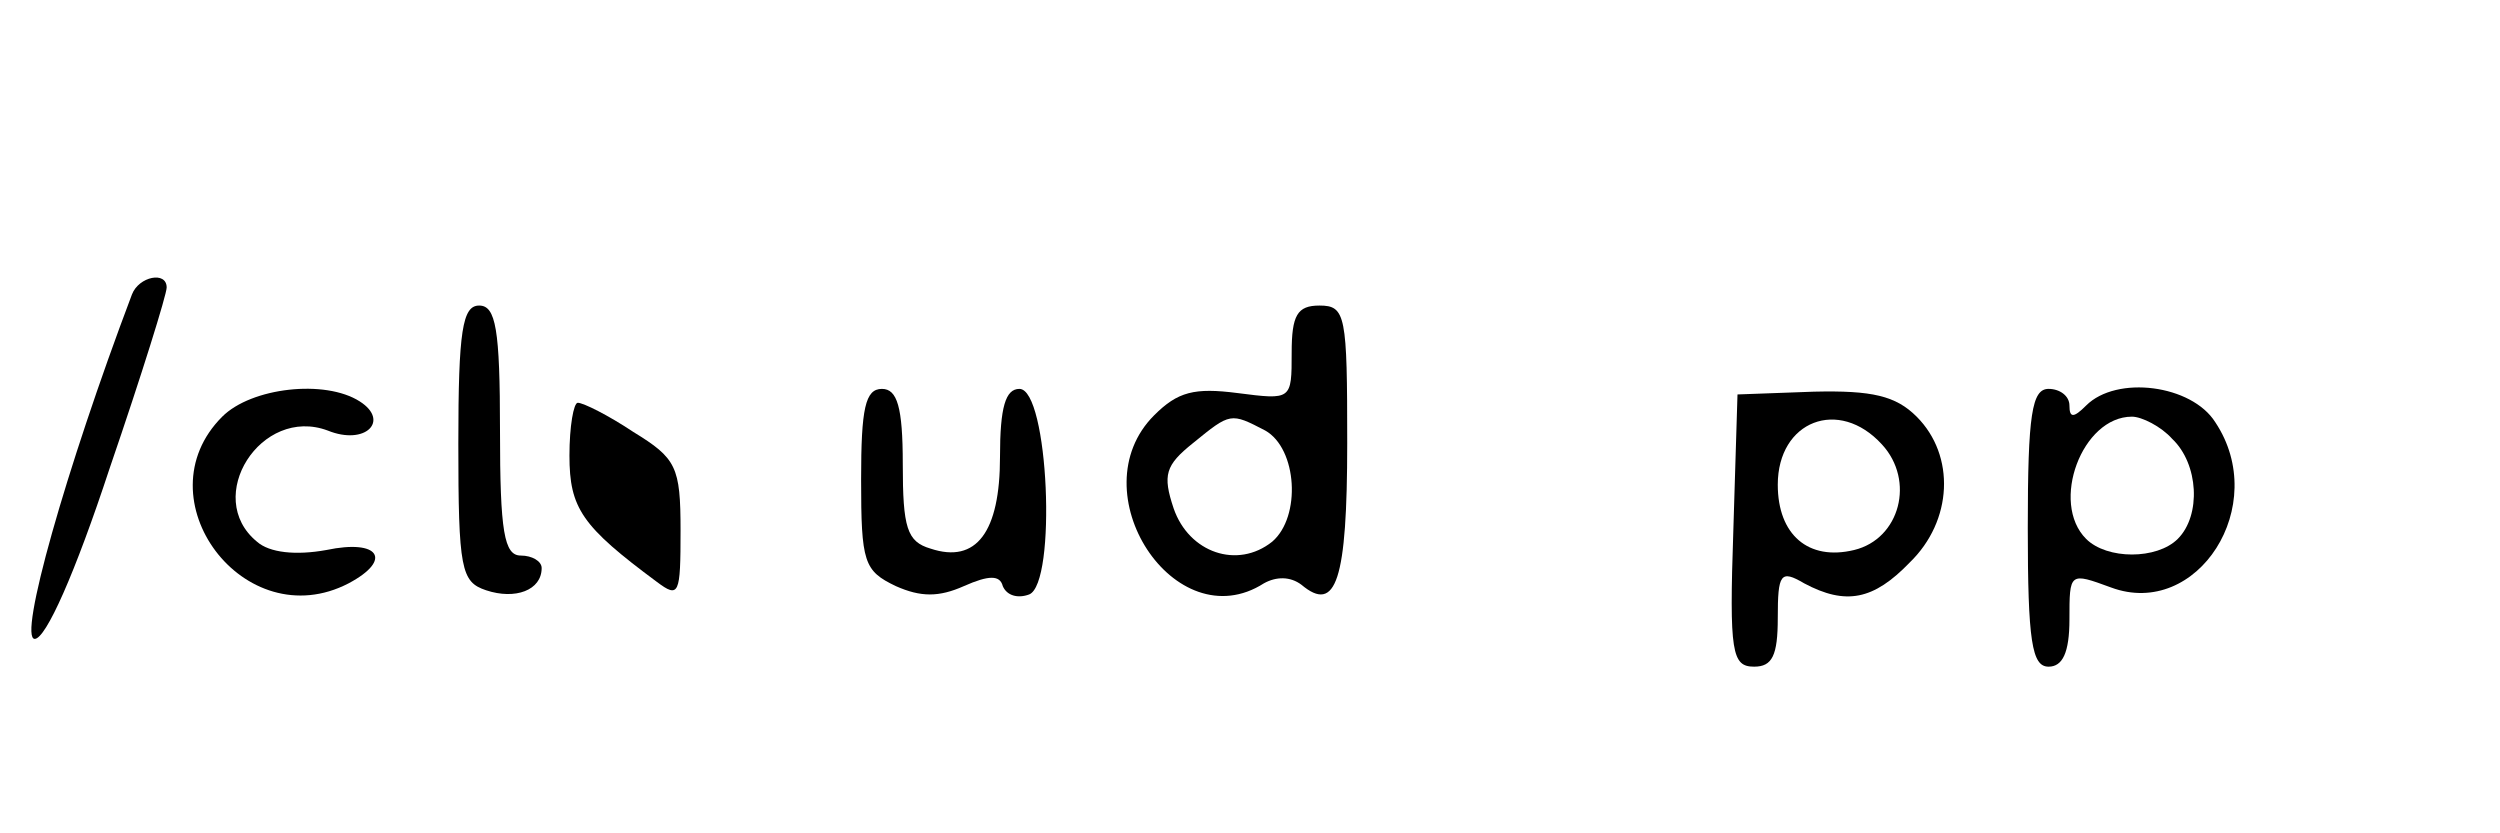 <?xml version="1.0" standalone="no"?>
<!DOCTYPE svg PUBLIC "-//W3C//DTD SVG 20010904//EN"
 "http://www.w3.org/TR/2001/REC-SVG-20010904/DTD/svg10.dtd">
<svg version="1.0" xmlns="http://www.w3.org/2000/svg"
 width="180pt" height="60pt" viewBox="0 0 180 60"
 preserveAspectRatio="xMidYMid meet">

<g transform="translate(0,60) scale(0.1,-0.1)"
fill="#000000" stroke="none">
<path d="M95 388 c-48 -127 -82 -248 -70 -248 8 0 29 47 54 123 23 67 41 125
41 130 0 12 -20 8 -25 -5z"/>
<path d="M330 281 c0 -91 2 -100 20 -106 21 -7 40 0 40 16 0 5 -7 9 -15 9 -12
0 -15 17 -15 90 0 73 -3 90 -15 90 -12 0 -15 -18 -15 -99z"/>
<path d="M930 346 c0 -34 0 -34 -39 -29 -31 4 -43 1 -60 -16 -55 -55 15 -162
79 -121 9 5 19 5 27 -1 25 -21 33 3 33 102 0 92 -1 99 -20 99 -16 0 -20 -7
-20 -34z m-19 -56 c23 -13 26 -62 5 -80 -25 -20 -60 -8 -71 24 -8 24 -6 31 14
47 27 22 27 22 52 9z"/>
<path d="M160 300 c-59 -59 16 -159 91 -120 32 17 22 32 -16 24 -22 -4 -41 -2
-50 6 -39 32 3 98 51 80 27 -11 45 7 23 21 -25 16 -78 10 -99 -11z"/>
<path d="M620 255 c0 -60 2 -66 25 -77 18 -8 31 -8 49 0 18 8 26 8 28 0 3 -7
11 -9 19 -6 20 8 14 148 -7 148 -10 0 -14 -13 -14 -49 0 -54 -17 -77 -50 -66
-17 5 -20 15 -20 61 0 41 -4 54 -15 54 -12 0 -15 -14 -15 -65z"/>
<path d="M1248 218 c-3 -88 -1 -98 15 -98 13 0 17 8 17 35 0 32 2 35 19 25 30
-16 50 -12 76 15 31 30 33 77 5 105 -15 15 -32 19 -74 18 l-55 -2 -3 -98z
m107 62 c24 -26 13 -68 -20 -76 -33 -8 -55 11 -55 47 0 46 44 63 75 29z"/>
<path d="M1460 220 c0 -82 3 -100 15 -100 10 0 15 10 15 34 0 34 0 34 30 23
62 -23 115 59 75 119 -17 27 -71 34 -93 12 -9 -9 -12 -9 -12 0 0 7 -7 12 -15
12 -12 0 -15 -18 -15 -100z m104 64 c19 -18 21 -55 4 -72 -15 -15 -51 -15 -66
0 -26 26 -3 88 33 88 7 0 21 -7 29 -16z"/>
<path d="M410 272 c0 -38 9 -51 63 -91 16 -12 17 -9 17 37 0 46 -3 52 -34 71
-18 12 -36 21 -40 21 -3 0 -6 -17 -6 -38z"/>
</g>
</svg>
